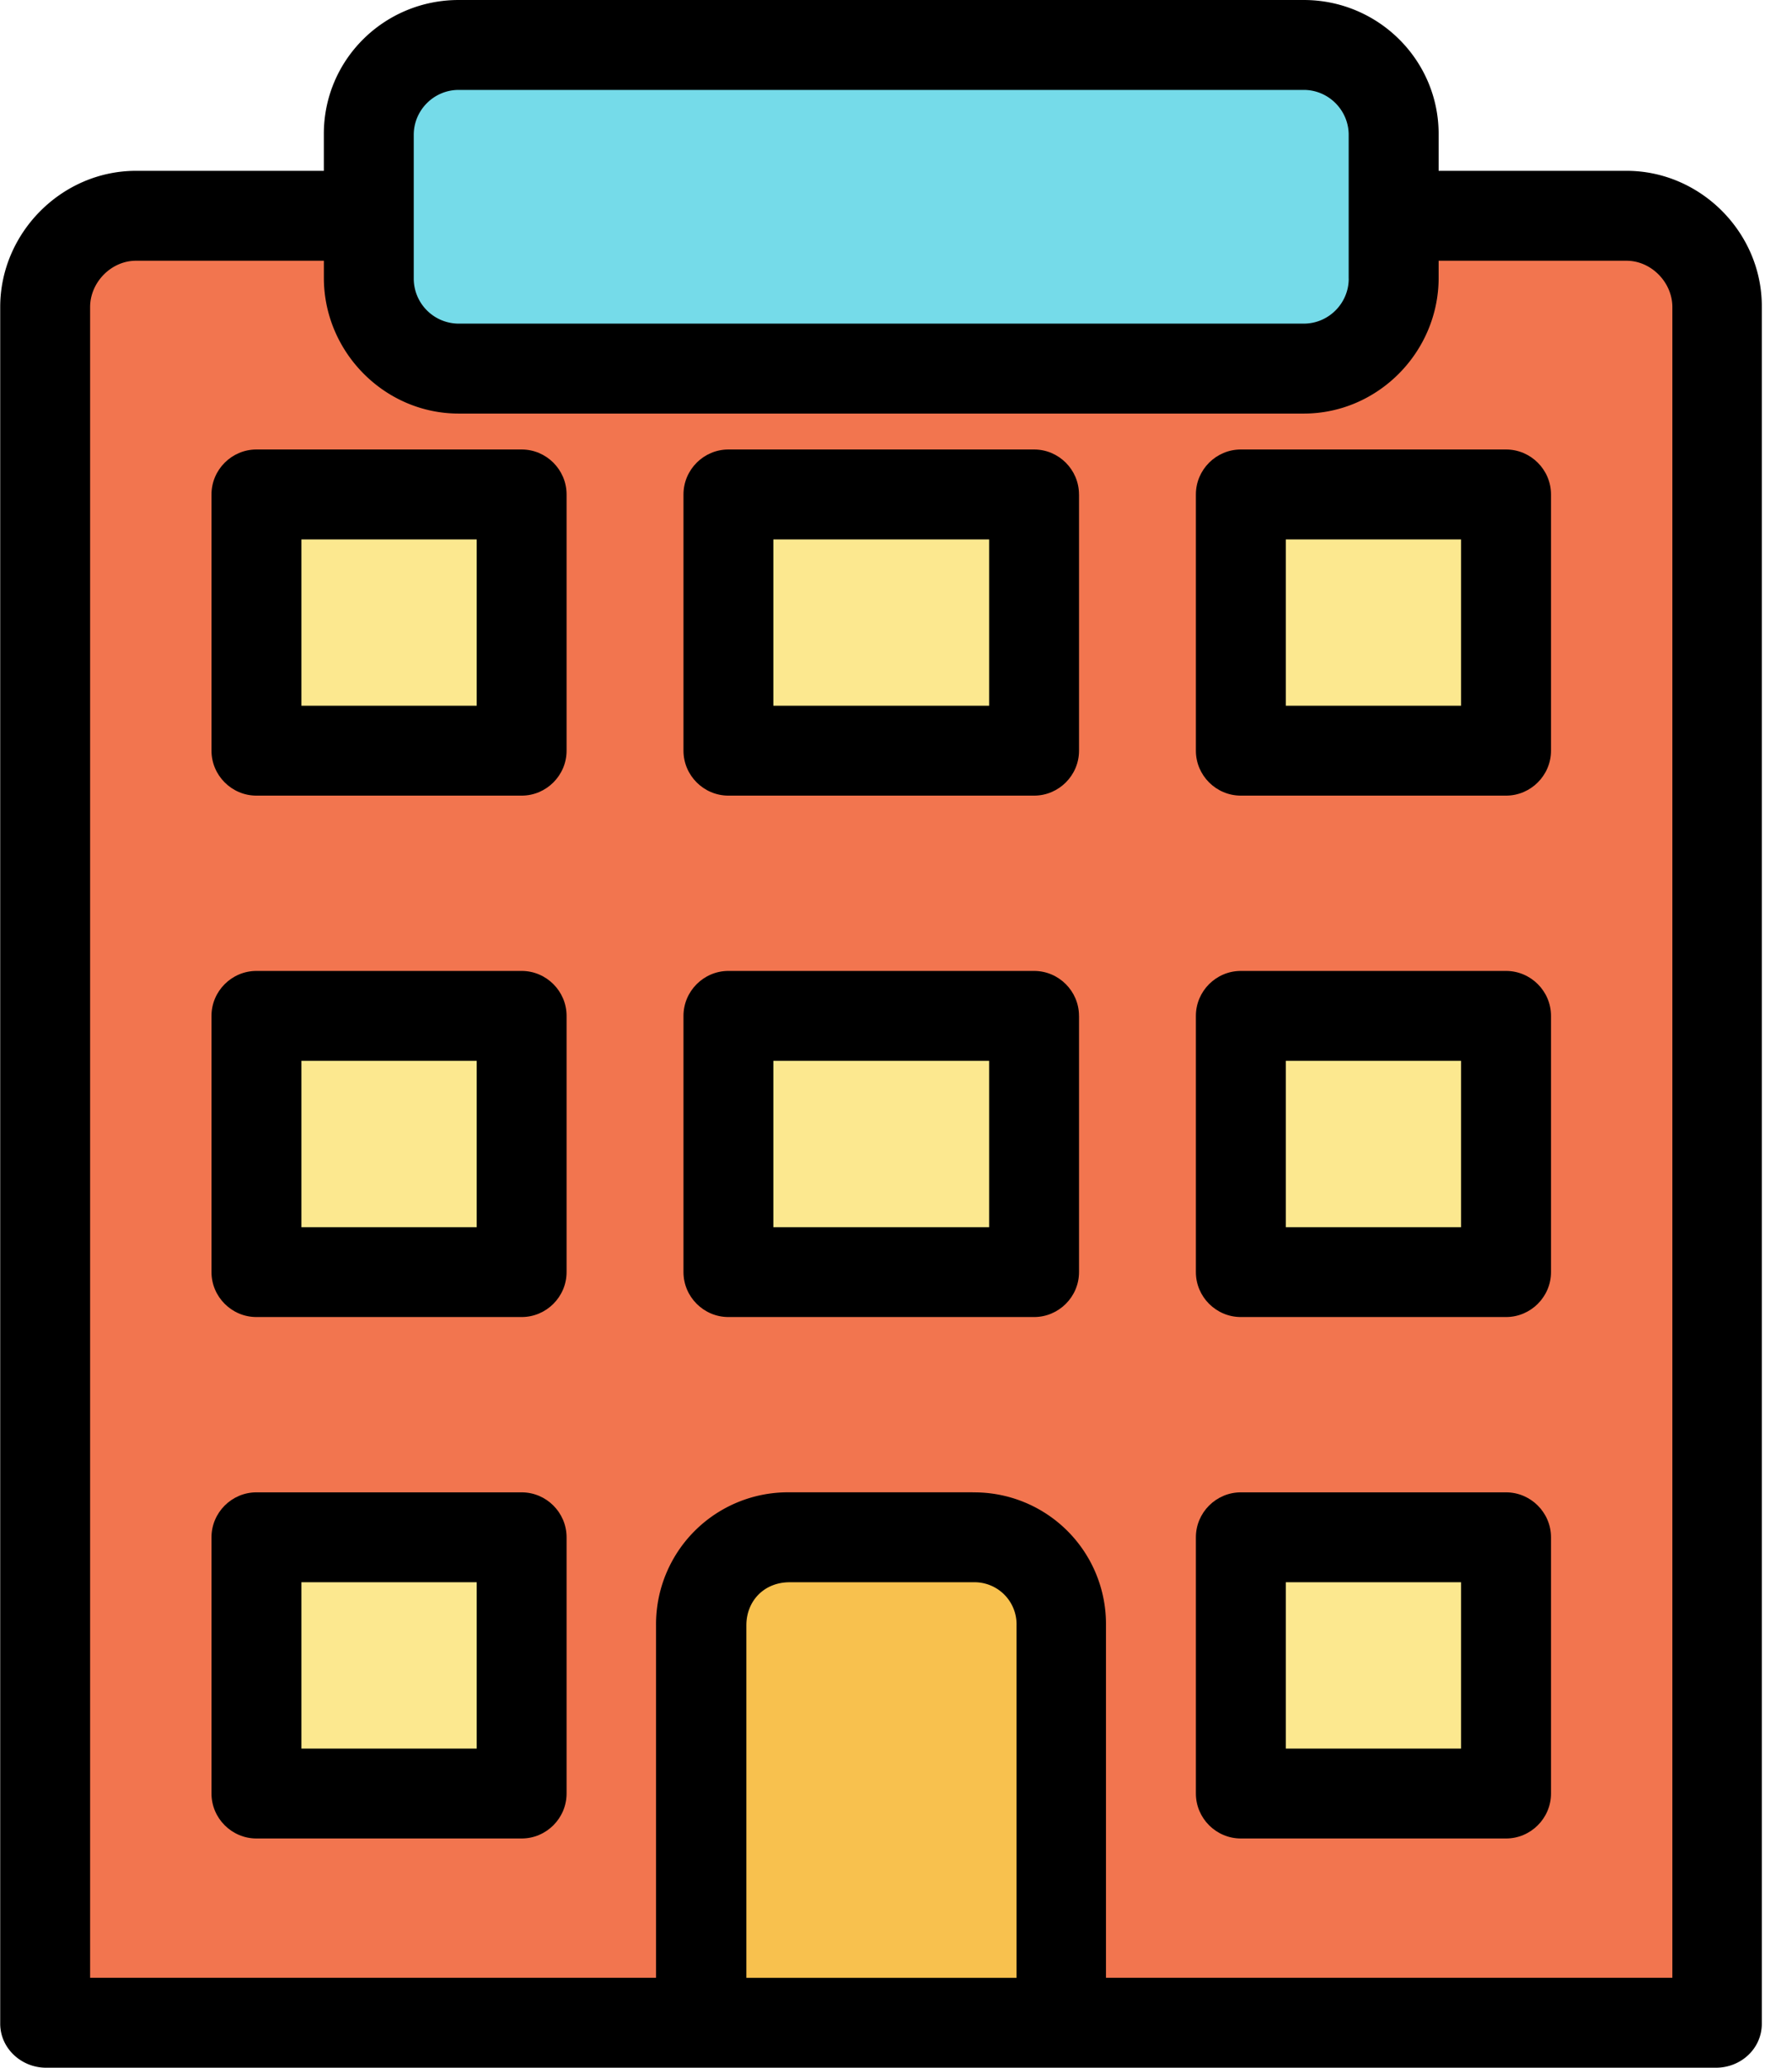 <svg xmlns="http://www.w3.org/2000/svg" width="52" height="60" viewBox="0 0 52 60">
    <g fill="none" fill-rule="evenodd">
        <path fill="#F2754F" fill-rule="nonzero" d="M49.807 8.909v49.813H30.84v-11.57a2.616 2.616 0 0 0-2.608-2.609h-5.335a2.616 2.616 0 0 0-2.609 2.61V58.721H1.337V8.909A2.616 2.616 0 0 1 3.946 6.3h6.756v1.76a2.6 2.6 0 0 0 2.609 2.61h24.522a2.608 2.608 0 0 0 2.608-2.61V6.3h6.756a2.616 2.616 0 0 1 2.61 2.609zm-6.144 43.108v-7.46h-7.656v7.46h7.656zm0-15.052v-7.46h-7.656v7.46h7.656zm0-15.117v-7.461h-7.656v7.46h7.656zM30.007 36.965v-7.46h-8.922v7.46h8.922zm0-15.117v-7.461h-8.922v7.46h8.922zm-14.87 30.17v-7.461H7.48v7.46h7.657zm0-15.053v-7.46H7.48v7.46h7.657zm0-15.117v-7.461H7.48v7.46h7.657z"/>
        <path fill="#FCE88F" d="M36.007 44.557h7.657v7.46h-7.657zM36.007 29.49h7.657v7.462h-7.657zM36.007 14.374h7.657v7.46h-7.657z"/>
        <path fill="#75DBE9" d="M40.441 6.3v1.76a2.608 2.608 0 0 1-2.608 2.61H13.31a2.6 2.6 0 0 1-2.609-2.61V3.888a2.608 2.608 0 0 1 2.609-2.609h24.522a2.616 2.616 0 0 1 2.608 2.609V6.3z"/>
        <path fill="#F8C14E" d="M30.841 58.54v.195H20.29v-11.57a2.616 2.616 0 0 1 2.609-2.608h5.335a2.616 2.616 0 0 1 2.608 2.608V58.54z"/>
        <path fill="#FCE88F" d="M21.085 29.49h8.922v7.462h-8.922zM21.085 14.374h8.922v7.46h-8.922zM7.48 44.557h7.658v7.46H7.48zM7.48 29.49h7.658v7.462H7.48zM7.48 14.374h7.658v7.46H7.48z"/>
        <path fill="#000" fill-rule="nonzero" d="M47.198 4.957h-5.452v-1.07C41.746 1.735 39.985 0 37.833 0H13.31c-2.152 0-3.913 1.722-3.913 3.887v1.07H3.946c-2.153 0-3.94 1.8-3.94 3.952v49.813C.007 59.439.62 60 1.338 60h48.456c.718 0 1.33-.548 1.33-1.278V8.909c.014-2.152-1.773-3.952-3.925-3.952zM21.658 57.39V47.165c0-.717.522-1.252 1.253-1.252h5.335a1.22 1.22 0 0 1 1.252 1.252v10.226h-7.84zm6.575-14.087h-5.335a3.828 3.828 0 0 0-3.861 3.861v10.226H2.615V8.91c0-.718.613-1.344 1.33-1.344h5.453v.496c0 2.152 1.76 3.939 3.913 3.939h24.522c2.152 0 3.913-1.787 3.913-3.94v-.495h5.452c.717 0 1.33.626 1.33 1.344V57.39H32.093V47.165a3.82 3.82 0 0 0-3.86-3.86zM39.137 8.087c0 .717-.587 1.304-1.304 1.304H13.31a1.308 1.308 0 0 1-1.304-1.304V3.913c0-.717.586-1.304 1.304-1.304h24.522c.717 0 1.304.587 1.304 1.304v4.174z"/>
        <path fill="#000" fill-rule="nonzero" d="M45.007 29.478c0-.717-.587-1.304-1.305-1.304h-7.695c-.718 0-1.305.587-1.305 1.304v7.435c0 .717.587 1.304 1.305 1.304h7.695c.718 0 1.305-.587 1.305-1.304v-7.435zm-2.61 1.305v4.826h-5.086v-4.826h5.087zM31.31 29.478c0-.717-.586-1.304-1.303-1.304h-8.87c-.717 0-1.304.587-1.304 1.304v7.435c0 .717.587 1.304 1.304 1.304h8.87c.717 0 1.304-.587 1.304-1.304v-7.435zm-8.869 6.13v-4.825h6.261v4.826h-6.26zM16.441 29.478c0-.717-.587-1.304-1.304-1.304H7.441c-.717 0-1.304.587-1.304 1.304v7.435c0 .717.587 1.304 1.304 1.304h7.696c.717 0 1.304-.587 1.304-1.304v-7.435zm-7.695 6.13v-4.825h5.087v4.826H8.746zM45.007 44.609c0-.718-.587-1.305-1.305-1.305h-7.695c-.718 0-1.305.587-1.305 1.305v7.434c0 .718.587 1.305 1.305 1.305h7.695c.718 0 1.305-.587 1.305-1.305V44.61zm-2.61 1.304v4.826h-5.086v-4.826h5.087zM16.441 44.609c0-.718-.587-1.305-1.304-1.305H7.441c-.717 0-1.304.587-1.304 1.305v7.434c0 .718.587 1.305 1.304 1.305h7.696c.717 0 1.304-.587 1.304-1.305V44.61zm-7.695 6.13v-4.826h5.087v4.826H8.746zM45.007 14.348c0-.718-.587-1.305-1.305-1.305h-7.695c-.718 0-1.305.587-1.305 1.305v7.435c0 .717.587 1.304 1.305 1.304h7.695c.718 0 1.305-.587 1.305-1.304v-7.435zm-2.61 1.304v4.826h-5.086v-4.826h5.087zM31.31 14.348c0-.718-.586-1.305-1.303-1.305h-8.87c-.717 0-1.304.587-1.304 1.305v7.435c0 .717.587 1.304 1.304 1.304h8.87c.717 0 1.304-.587 1.304-1.304v-7.435zm-8.869 6.13v-4.826h6.261v4.826h-6.26zM16.441 14.348c0-.718-.587-1.305-1.304-1.305H7.441c-.717 0-1.304.587-1.304 1.305v7.435c0 .717.587 1.304 1.304 1.304h7.696c.717 0 1.304-.587 1.304-1.304v-7.435zm-7.695 6.13v-4.826h5.087v4.826H8.746z"/>
    </g>
</svg>
